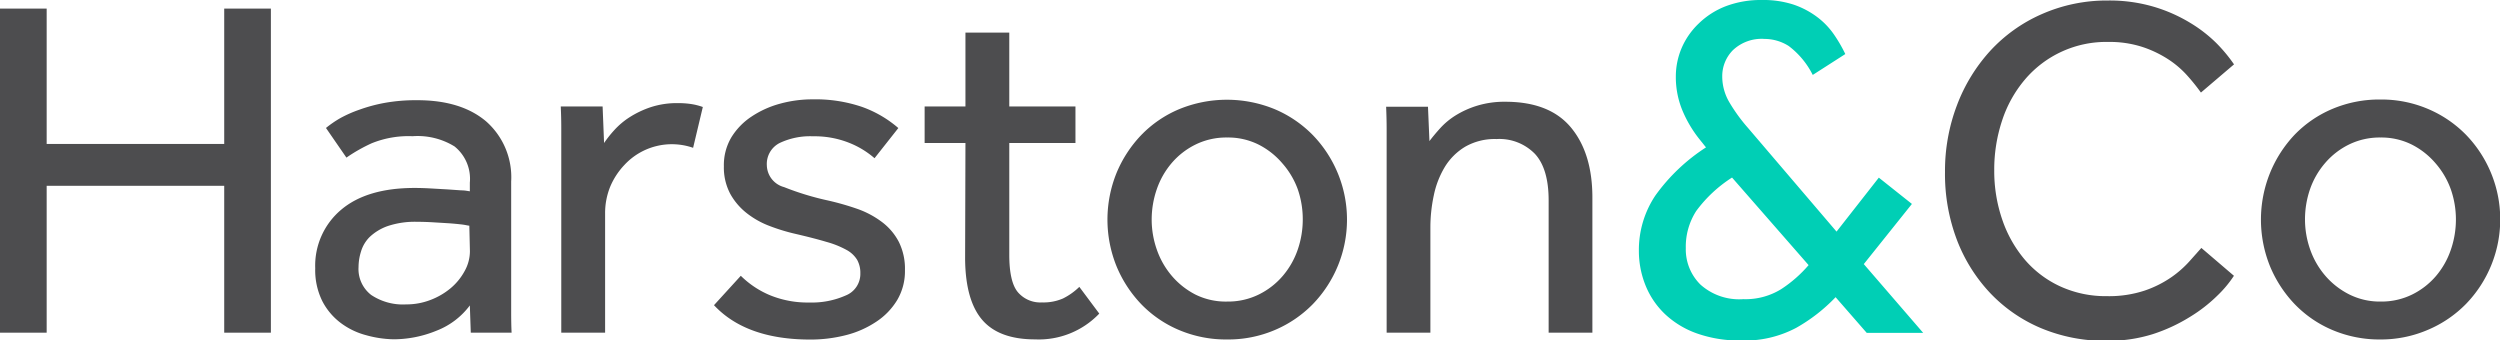 <svg xmlns="http://www.w3.org/2000/svg" viewBox="0 0 290.9 39.62"><title>desktop-logo</title><g id="Layer_2" data-name="Layer 2"><g id="Layer_1-2" data-name="Layer 1"><path d="M0,1H5.43V16.75H26.09V1h5.43V38.71H26.09V21.62H5.43V38.71H0Z" style="fill:#4d4d4f"/><path d="M54.67,35.54a8.77,8.77,0,0,1-3.88,2.94,13.21,13.21,0,0,1-5,1A12.72,12.72,0,0,1,42.59,39a8.52,8.52,0,0,1-2.94-1.42,7.45,7.45,0,0,1-2.15-2.55,8.12,8.12,0,0,1-.82-3.82,8.49,8.49,0,0,1,3-6.79q3-2.55,8.57-2.55.9,0,1.92.06l1.92.11,1.58.11c.45,0,.77.08,1,.11v-1a4.83,4.83,0,0,0-1.78-4.22A8.18,8.18,0,0,0,48,15.85a11.39,11.39,0,0,0-4.75.82,18.75,18.75,0,0,0-2.94,1.67l-2.38-3.45a12.36,12.36,0,0,1,1.64-1.13,14.23,14.23,0,0,1,2.26-1,18.45,18.45,0,0,1,2.94-.79,20.44,20.44,0,0,1,3.79-.31q5.09,0,8,2.46a8.65,8.65,0,0,1,2.92,7V36.36q0,1.39.05,2.35H54.78Zm-.06-9.28c-.15,0-.44-.09-.88-.14s-.94-.1-1.5-.14l-1.81-.11q-1-.06-1.87-.06a9.93,9.93,0,0,0-3.48.51A5.91,5.91,0,0,0,43,27.59a4,4,0,0,0-1,1.7,6.08,6.08,0,0,0-.28,1.78,3.81,3.81,0,0,0,1.47,3.25,6.66,6.66,0,0,0,4.08,1.1,7.75,7.75,0,0,0,2.8-.51,8.2,8.2,0,0,0,2.35-1.36,6.86,6.86,0,0,0,1.64-2,4.76,4.76,0,0,0,.62-2.32Z" style="fill:#4d4d4f"/><path d="M65.31,17.77V14.91q0-1.22-.06-2.52h4.87l.17,4.25a13.45,13.45,0,0,1,1.19-1.5,8.81,8.81,0,0,1,1.78-1.5,11.12,11.12,0,0,1,2.43-1.16,9.75,9.75,0,0,1,3.2-.48,9.93,9.93,0,0,1,1.56.11,7.28,7.28,0,0,1,1.33.34l-1.13,4.75a7.52,7.52,0,0,0-8,2A8.41,8.41,0,0,0,71,21.73a8.22,8.22,0,0,0-.59,3.11V38.71H65.31Z" style="fill:#4d4d4f"/><path d="M86.2,32.09a10.65,10.65,0,0,0,3.39,2.26,11.55,11.55,0,0,0,4.58.85,9.71,9.71,0,0,0,4.24-.82,2.7,2.7,0,0,0,1.7-2.58,3.1,3.1,0,0,0-.37-1.56,3.25,3.25,0,0,0-1.24-1.16,10.69,10.69,0,0,0-2.32-.93q-1.44-.43-3.59-.93a22.19,22.19,0,0,1-3-.91,10,10,0,0,1-2.69-1.5,7.41,7.41,0,0,1-1.93-2.26,6.53,6.53,0,0,1-.74-3.2A6.34,6.34,0,0,1,85.09,16a7.78,7.78,0,0,1,2.35-2.43,11.26,11.26,0,0,1,3.31-1.5,14.23,14.23,0,0,1,3.82-.51,16.79,16.79,0,0,1,5.74.88,13.24,13.24,0,0,1,4.22,2.46l-2.77,3.51a10.19,10.19,0,0,0-3-1.81,10.86,10.86,0,0,0-4.16-.74,8.23,8.23,0,0,0-3.9.79,2.73,2.73,0,0,0-1.47,2.6,2.69,2.69,0,0,0,2,2.52,32.53,32.53,0,0,0,5.12,1.56,31.73,31.73,0,0,1,3.48,1,10.63,10.63,0,0,1,2.83,1.53,6.83,6.83,0,0,1,1.93,2.29,7,7,0,0,1,.71,3.28,6.6,6.6,0,0,1-.9,3.48,7.93,7.93,0,0,1-2.43,2.52A11.36,11.36,0,0,1,98.42,39a16.52,16.52,0,0,1-4.13.51q-7.47,0-11.21-4Z" style="fill:#4d4d4f"/><path d="M112.34,16.64h-4.75V12.39h4.75V3.79h5.1v8.6h7.7v4.25h-7.7v13q0,3.17,1,4.36a3.44,3.44,0,0,0,2.8,1.19,5.7,5.7,0,0,0,2.43-.45,7.46,7.46,0,0,0,1.92-1.36l2.32,3.11a9.72,9.72,0,0,1-7.47,3q-4.19,0-6.14-2.26t-2-7.07Z" style="fill:#4d4d4f"/><path d="M142.79,39.5a14,14,0,0,1-5.6-1.1,13.3,13.3,0,0,1-4.39-3,14.27,14.27,0,0,1-2.89-4.44,14.47,14.47,0,0,1,0-10.81,14.28,14.28,0,0,1,2.89-4.44,13.3,13.3,0,0,1,4.39-3,14.63,14.63,0,0,1,11.15,0,13.63,13.63,0,0,1,4.41,3,14.15,14.15,0,0,1,0,19.69,13.63,13.63,0,0,1-4.41,3A13.81,13.81,0,0,1,142.79,39.5Zm0-4.41a8.11,8.11,0,0,0,3.68-.82,8.73,8.73,0,0,0,2.78-2.15A9.41,9.41,0,0,0,151,29.06a10.8,10.8,0,0,0,.59-3.54A10.66,10.66,0,0,0,151,22,9.43,9.43,0,0,0,149.21,19a8.92,8.92,0,0,0-2.77-2.18,7.94,7.94,0,0,0-3.65-.82,8.1,8.1,0,0,0-3.68.82,8.68,8.68,0,0,0-2.77,2.15A9.36,9.36,0,0,0,134.61,22a10.8,10.8,0,0,0-.6,3.54,10.53,10.53,0,0,0,.6,3.51,9.49,9.49,0,0,0,1.75,3.06,9,9,0,0,0,2.77,2.18A7.94,7.94,0,0,0,142.79,35.09Z" style="fill:#4d4d4f"/><path d="M161.35,18.11v-3q0-1.27-.06-2.69h4.87l.17,4q.51-.68,1.25-1.5a8.48,8.48,0,0,1,1.81-1.5,10.72,10.72,0,0,1,2.52-1.13,10.86,10.86,0,0,1,3.25-.45q5.15,0,7.64,3t2.49,8.15V38.71H180.2V23.32q0-3.68-1.59-5.41a5.77,5.77,0,0,0-4.47-1.73,6.9,6.9,0,0,0-3.68.91,7,7,0,0,0-2.35,2.35,10.5,10.5,0,0,0-1.27,3.28,17.87,17.87,0,0,0-.4,3.76V38.71h-5.09Z" style="fill:#4d4d4f"/><path d="M213.59,34.58A19.63,19.63,0,0,1,209,38.15a12.78,12.78,0,0,1-6.42,1.47,14.84,14.84,0,0,1-5.12-.82,10.52,10.52,0,0,1-3.73-2.26,9.49,9.49,0,0,1-2.26-3.34,10.7,10.7,0,0,1-.77-4,11.37,11.37,0,0,1,1.92-6.45,21.66,21.66,0,0,1,5.89-5.6l-.68-.85a14.1,14.1,0,0,1-2.09-3.51A10.13,10.13,0,0,1,195,8.89a8.46,8.46,0,0,1,.68-3.31,8.68,8.68,0,0,1,2-2.86,9.29,9.29,0,0,1,3.14-2A11.51,11.51,0,0,1,205,0a11.39,11.39,0,0,1,3.71.54A9.78,9.78,0,0,1,211.47,2a8.72,8.72,0,0,1,1.92,2,16.6,16.6,0,0,1,1.33,2.29l-3.79,2.43a9.56,9.56,0,0,0-2.8-3.37,5.26,5.26,0,0,0-2.8-.82,4.86,4.86,0,0,0-3.68,1.3,4.28,4.28,0,0,0-1.25,3.06,5.93,5.93,0,0,0,.82,3,19.63,19.63,0,0,0,2.18,3l10.3,12.06,4.92-6.28,3.85,3.06-5.6,7,6.91,8h-6.57ZM201.54,20.66a15.57,15.57,0,0,0-4.16,3.88,7.66,7.66,0,0,0-1.22,4.33,5.75,5.75,0,0,0,1.7,4.24,6.75,6.75,0,0,0,5,1.7,7.87,7.87,0,0,0,4.39-1.16,15,15,0,0,0,3.2-2.8Z" style="fill:#00cfb5"/><path d="M259.94,32.09A13.32,13.32,0,0,1,258,34.41a17.54,17.54,0,0,1-3.17,2.46,19.57,19.57,0,0,1-4.3,2,17.32,17.32,0,0,1-5.38.79,19.28,19.28,0,0,1-7.64-1.47,17.52,17.52,0,0,1-5.94-4.1,18.76,18.76,0,0,1-3.88-6.22A21.59,21.59,0,0,1,226.32,20a21.5,21.5,0,0,1,1.39-7.75,19.69,19.69,0,0,1,3.88-6.34,17.91,17.91,0,0,1,6-4.27A18.71,18.71,0,0,1,245.28.06a18.17,18.17,0,0,1,5.38.74,18,18,0,0,1,4.16,1.84A16.17,16.17,0,0,1,257.88,5a17.74,17.74,0,0,1,2.07,2.49l-3.85,3.28a23.19,23.19,0,0,0-1.61-2,11.1,11.1,0,0,0-2.24-1.9,13,13,0,0,0-3-1.42,12.38,12.38,0,0,0-3.9-.57,12.41,12.41,0,0,0-9.76,4.41,14.18,14.18,0,0,0-2.63,4.75,18.09,18.09,0,0,0-.91,5.77,17.39,17.39,0,0,0,.93,5.74,14.32,14.32,0,0,0,2.63,4.67,12.08,12.08,0,0,0,4.13,3.11,12.7,12.7,0,0,0,5.43,1.13,13.17,13.17,0,0,0,4.39-.65,12.64,12.64,0,0,0,3.11-1.56,12.13,12.13,0,0,0,2.09-1.84l1.39-1.56Z" style="fill:#4d4d4f"/><path d="M277,39.5a14,14,0,0,1-5.6-1.1,13.3,13.3,0,0,1-4.38-3,14.31,14.31,0,0,1-2.89-4.44,14.49,14.49,0,0,1,0-10.81A14.32,14.32,0,0,1,267,15.68a13.3,13.3,0,0,1,4.38-3,14,14,0,0,1,5.6-1.1,13.82,13.82,0,0,1,5.55,1.1,13.63,13.63,0,0,1,4.41,3,14.15,14.15,0,0,1,0,19.69,13.63,13.63,0,0,1-4.41,3A13.81,13.81,0,0,1,277,39.5Zm0-4.41a8.12,8.12,0,0,0,3.68-.82,8.71,8.71,0,0,0,2.77-2.15,9.36,9.36,0,0,0,1.73-3.06,10.78,10.78,0,0,0,.59-3.54,10.63,10.63,0,0,0-.59-3.48A9.45,9.45,0,0,0,283.4,19a8.91,8.91,0,0,0-2.77-2.18A7.94,7.94,0,0,0,277,16a8.12,8.12,0,0,0-3.68.82,8.7,8.7,0,0,0-2.77,2.15A9.34,9.34,0,0,0,268.8,22a10.77,10.77,0,0,0-.59,3.54A10.5,10.5,0,0,0,268.8,29a9.47,9.47,0,0,0,1.75,3.06,9,9,0,0,0,2.77,2.18A7.94,7.94,0,0,0,277,35.09Z" style="fill:#4d4d4f"/></g></g><div xmlns="" id="divScriptsUsed" style="display: none"/><script xmlns="" id="globalVarsDetection" src="chrome-extension://cmkdbmfndkfgebldhnkbfhlneefdaaip/js/wrs_env.js"/></svg>